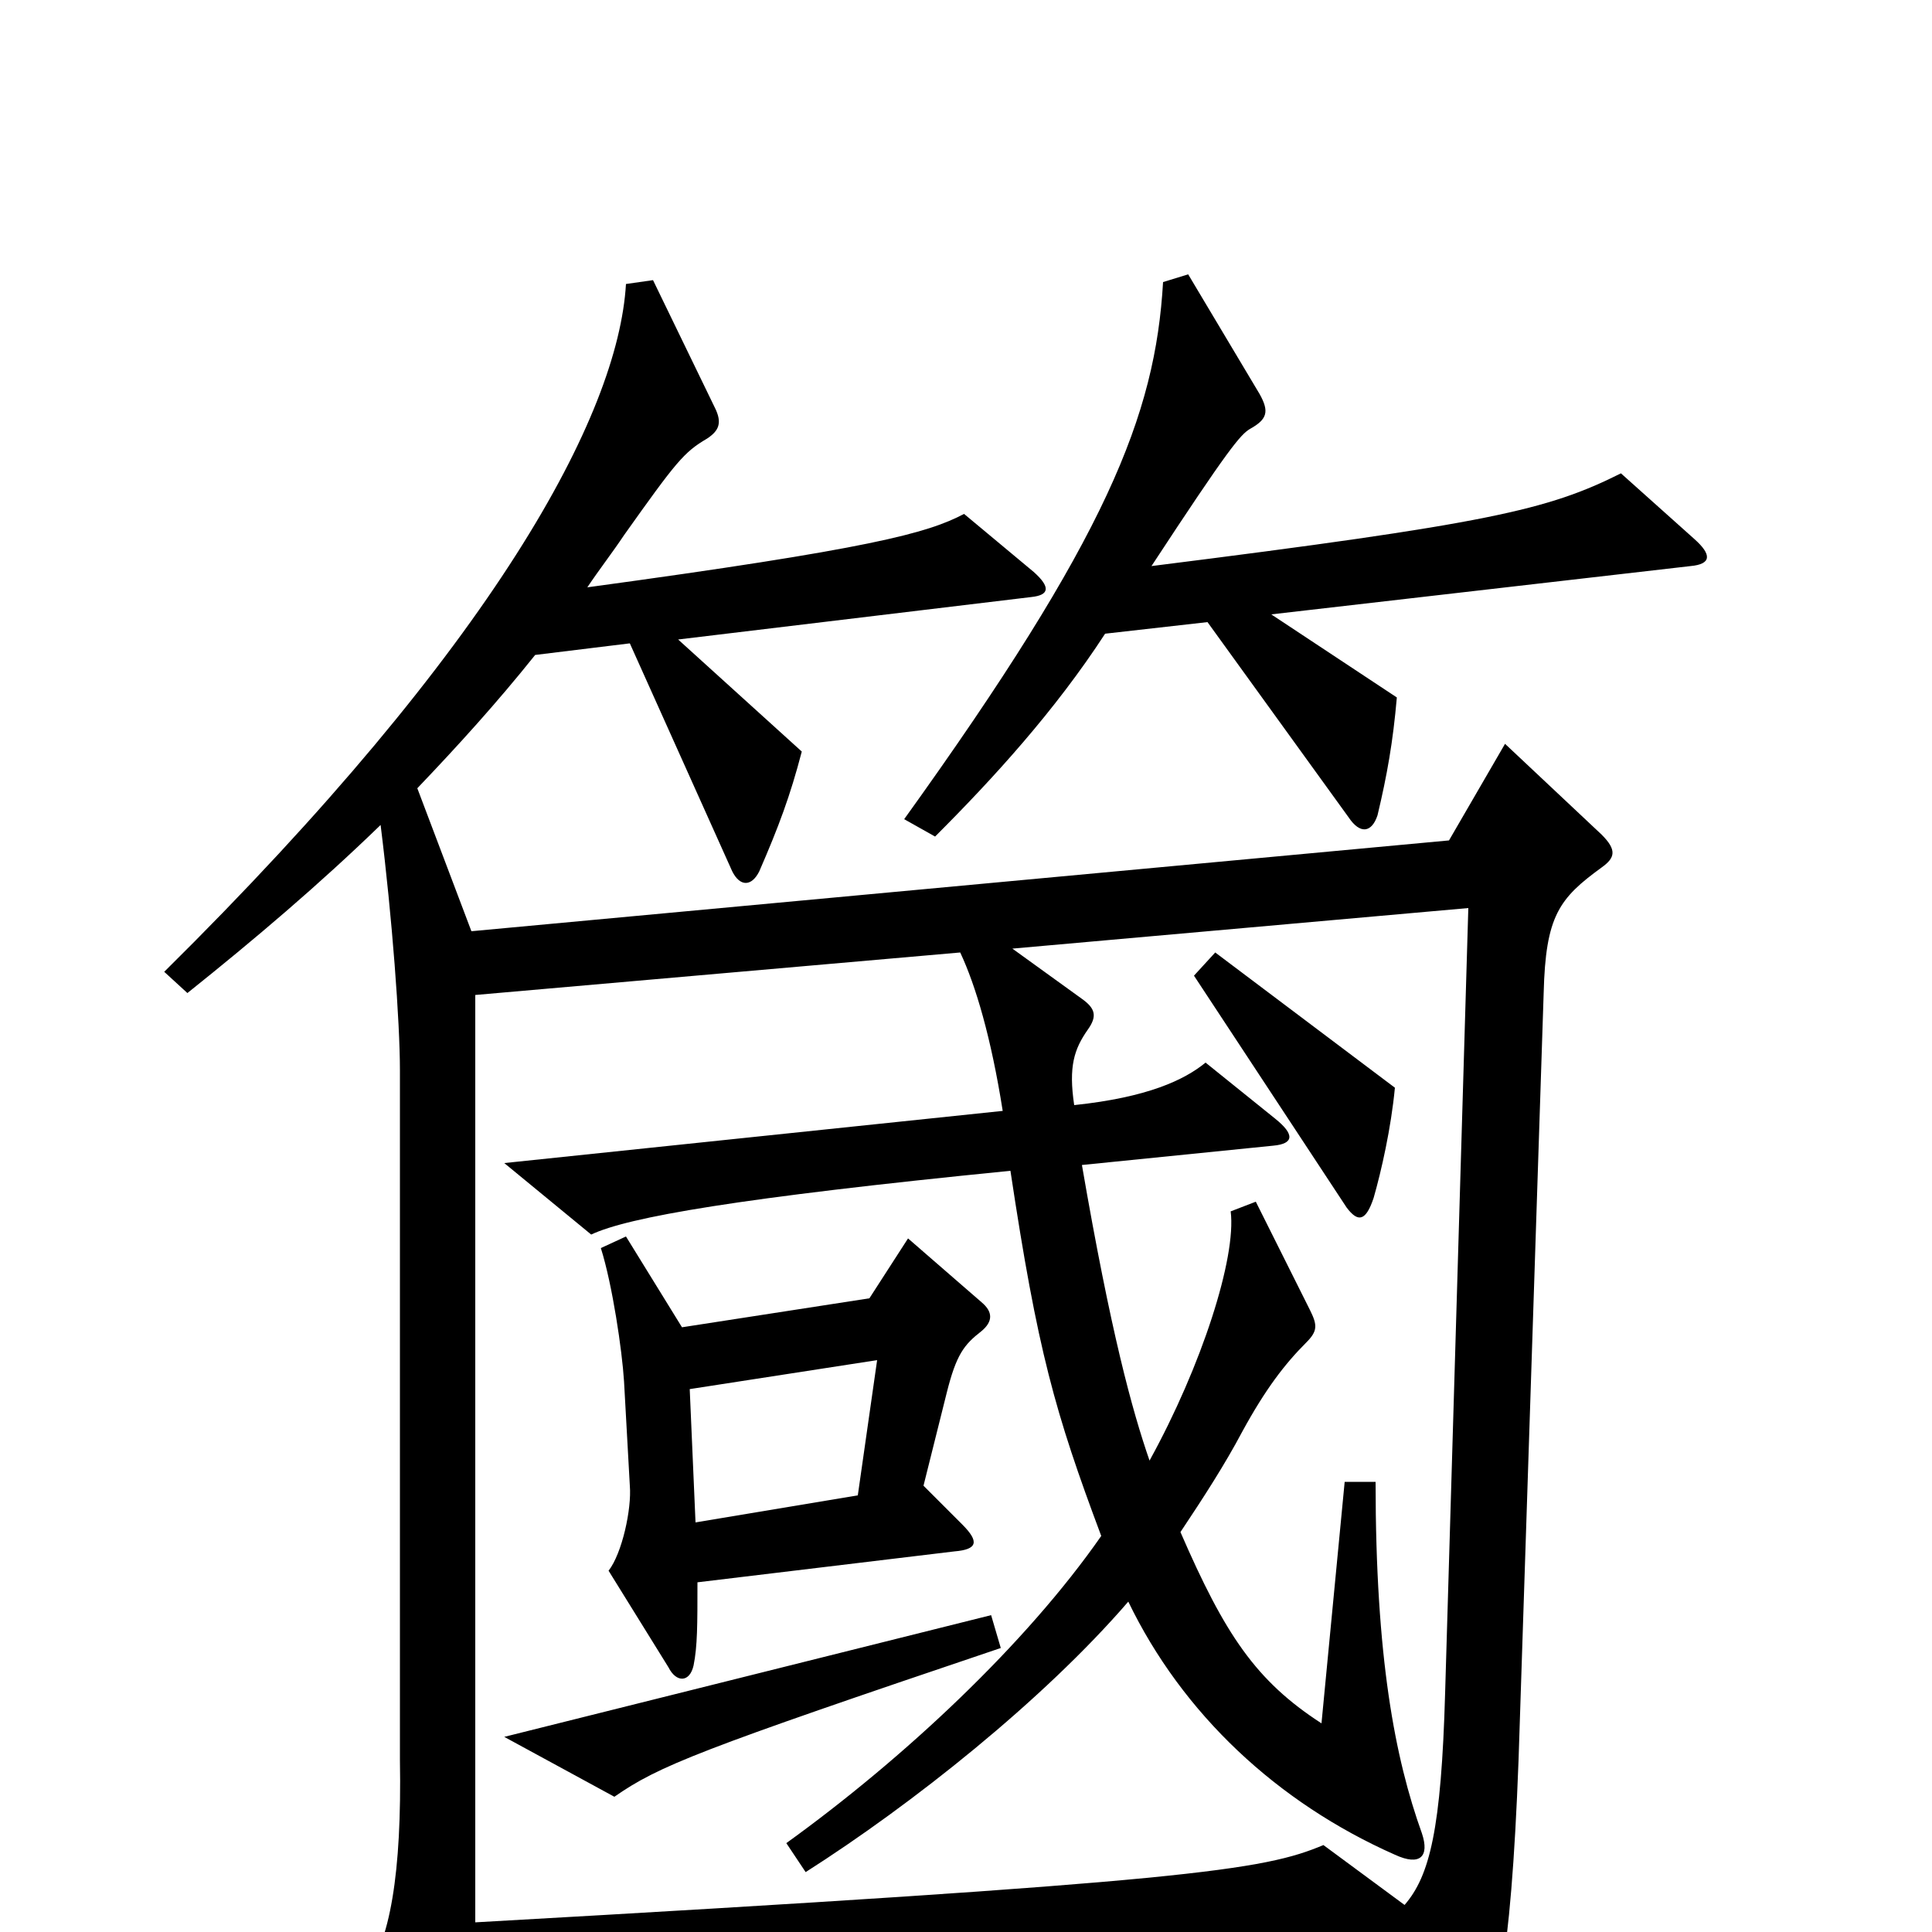 <svg xmlns="http://www.w3.org/2000/svg" viewBox="0 -1000 1000 1000">
	<path fill="#000000" d="M877 -721L839 -755C801 -736 771 -729 596 -707C636 -768 642 -775 647 -778C656 -783 657 -787 652 -796L615 -858L602 -854C598 -785 573 -722 468 -576L484 -567C514 -597 546 -632 572 -672L625 -678L698 -577C704 -568 710 -569 713 -578C718 -599 721 -616 723 -639L658 -682L875 -707C886 -708 886 -713 877 -721ZM829 -551C836 -556 837 -560 829 -568L779 -615L750 -565L244 -518L216 -592C237 -614 257 -636 277 -661L326 -667L379 -549C383 -541 389 -541 393 -549C403 -572 409 -588 415 -611L351 -669L534 -691C543 -692 544 -696 535 -704L499 -734C480 -724 451 -716 304 -696C310 -705 317 -714 323 -723C350 -761 354 -766 366 -773C372 -777 374 -781 370 -789L338 -855L324 -853C320 -785 256 -666 85 -497L97 -486C132 -514 165 -542 197 -573C203 -525 207 -471 207 -446V-89C208 -31 202 6 188 23L225 96C232 110 239 109 242 97C246 80 247 61 246 27L722 0L748 69C751 78 757 79 762 70C774 48 782 18 786 -89L799 -486C800 -526 807 -535 829 -551ZM760 -530L748 -124C746 -53 740 -29 727 -14L685 -45C654 -32 618 -26 246 -5V-485L497 -507C505 -490 513 -463 519 -425L261 -398L306 -361C325 -370 382 -380 523 -394C537 -301 546 -269 570 -205C531 -149 468 -90 407 -46L417 -31C472 -66 540 -120 584 -171C612 -113 661 -67 722 -40C735 -34 740 -39 736 -51C722 -90 712 -142 712 -233H696L684 -108C650 -130 634 -154 611 -207C623 -225 634 -242 643 -259C655 -281 665 -294 676 -305C682 -311 682 -314 678 -322L650 -378L637 -373C640 -349 622 -293 595 -244C586 -270 575 -310 560 -397L659 -407C670 -408 670 -413 660 -421L624 -450C613 -441 594 -432 556 -428C553 -448 556 -457 563 -467C568 -474 567 -478 560 -483L524 -509ZM722 -437L629 -507L618 -495L697 -375C703 -367 707 -368 711 -380C715 -394 720 -416 722 -437ZM508 -311C514 -316 514 -321 508 -326L470 -359L450 -328L353 -313L324 -360L311 -354C317 -335 322 -301 323 -285L326 -231C327 -219 322 -196 315 -187L346 -137C350 -129 357 -129 359 -138C361 -148 361 -159 361 -181L494 -197C506 -198 507 -202 498 -211L478 -231L490 -279C495 -299 499 -304 508 -311ZM518 -147L513 -164L261 -101L318 -70C341 -86 361 -94 518 -147ZM454 -296L444 -226L360 -212L357 -281Z"/>
</svg>